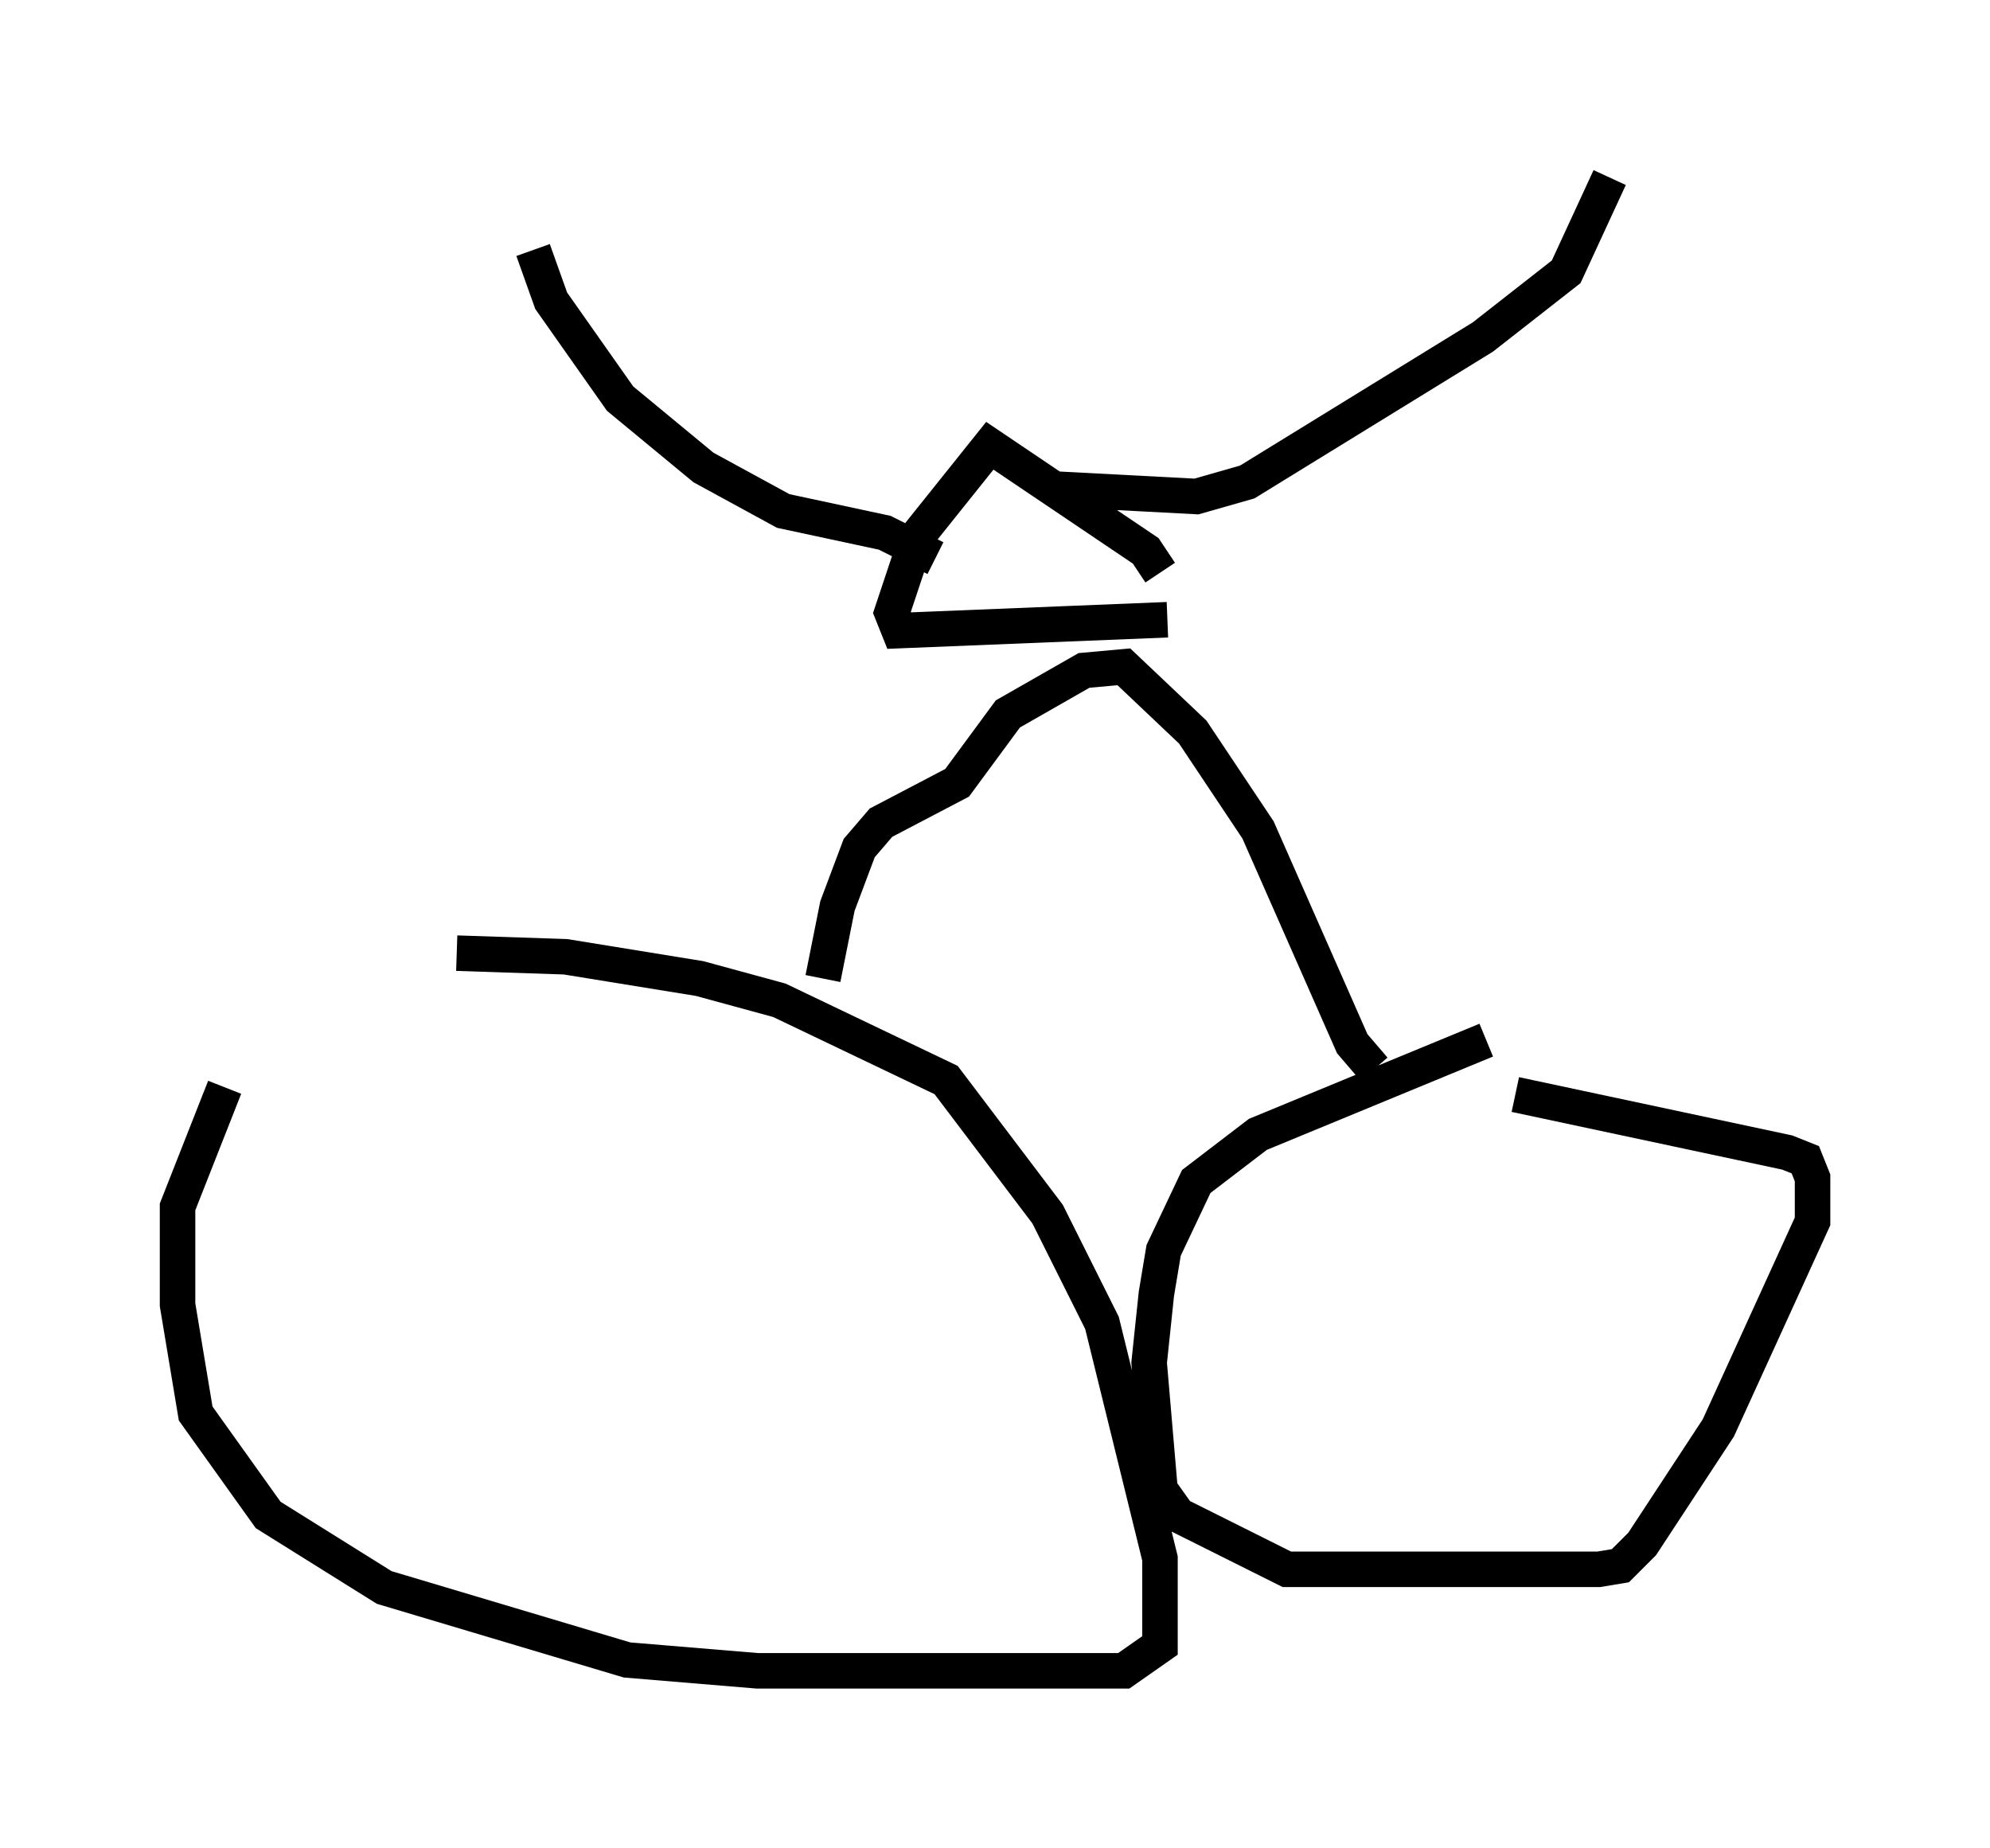 <?xml version="1.0" encoding="utf-8" ?>
<svg baseProfile="full" height="52.059" version="1.1" width="56.04" xmlns="http://www.w3.org/2000/svg" xmlns:ev="http://www.w3.org/2001/xml-events" xmlns:xlink="http://www.w3.org/1999/xlink"><defs /><rect fill="white" height="52.059" width="56.04" x="0" y="0" /><path d="M11.227, 26.234 m-4.9, 4.39 l-1.327, 3.369 0.0, 2.756 l0.51, 3.063 2.042, 2.858 l3.267, 2.042 6.84, 2.042 l3.675, 0.306 10.311, 0.0 l1.021, -0.715 0.0, -2.45 l-1.633, -6.635 -1.531, -3.063 l-2.858, -3.777 -4.696, -2.246 l-2.246, -0.613 -3.777, -0.613 l-3.063, -0.102 m28.992, 2.45 l-6.431, 2.654 -1.735, 1.327 l-0.919, 1.94 -0.204, 1.225 l-0.204, 1.94 0.306, 3.573 l0.51, 0.715 3.063, 1.531 l8.779, 0.0 0.613, -0.102 l0.613, -0.613 2.144, -3.267 l2.654, -5.819 0.0, -1.225 l-0.204, -0.51 -0.51, -0.204 l-7.656, -1.633 m-19.498, -3.267 l0.408, -2.042 0.613, -1.633 l0.613, -0.715 2.144, -1.123 l1.429, -1.94 2.144, -1.225 l1.123, -0.102 1.94, 1.838 l1.838, 2.756 2.654, 6.023 l0.613, 0.715 m-5.819, -12.658 l-7.554, 0.306 -0.204, -0.51 l0.715, -2.144 2.042, -2.552 l4.39, 2.96 0.408, 0.613 m-6.329, -0.408 l-1.429, -0.715 -2.858, -0.613 l-2.246, -1.225 -2.348, -1.94 l-1.94, -2.756 -0.51, -1.429 m14.802, 6.738 l3.879, 0.204 1.429, -0.408 l6.635, -4.083 2.348, -1.838 l1.225, -2.654 " fill="none" stroke="black" stroke-width="1" /></svg>
